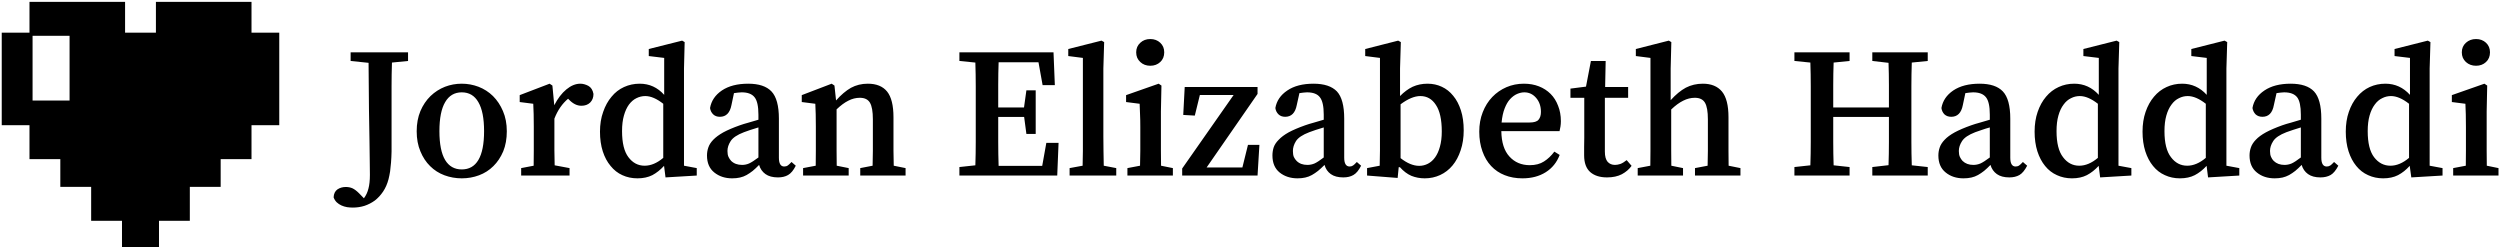 <svg data-v-5f19e91b="" xmlns="http://www.w3.org/2000/svg" width="890" height="88" viewBox="0 0 890 88"><!----> <!----> <!----> <g data-v-5f19e91b="" id="3316eea3-49f9-027d-0002-57a32b41b2b8" fill="black" transform="matrix(4.732,0,0,4.732,122.125,1.688)"><path d="M4.89 3.58L4.89 4.23L3.68 4.35L3.68 4.35Q3.65 5.24 3.65 6.11L3.65 6.11L3.65 6.11Q3.65 6.99 3.65 7.88L3.65 7.88L3.65 10.01L3.65 10.01Q3.65 10.58 3.65 11.04L3.65 11.04L3.65 11.04Q3.64 11.49 3.61 11.87L3.61 11.87L3.61 11.87Q3.58 12.24 3.54 12.54L3.54 12.54L3.54 12.54Q3.49 12.85 3.42 13.13L3.42 13.13L3.42 13.13Q3.28 13.66 3.01 14.06L3.01 14.06L3.01 14.06Q2.74 14.46 2.39 14.73L2.39 14.73L2.39 14.73Q2.03 14.99 1.61 15.13L1.61 15.13L1.61 15.13Q1.19 15.26 0.74 15.26L0.74 15.26L0.74 15.26Q0.53 15.26 0.31 15.23L0.31 15.23L0.31 15.23Q0.08 15.19-0.12 15.10L-0.12 15.10L-0.12 15.10Q-0.32 15.01-0.48 14.86L-0.48 14.86L-0.48 14.86Q-0.63 14.71-0.71 14.49L-0.71 14.49L-0.71 14.49Q-0.69 14.08-0.42 13.89L-0.42 13.89L-0.42 13.89Q-0.15 13.71 0.21 13.71L0.21 13.71L0.21 13.71Q0.48 13.71 0.71 13.81L0.71 13.81L0.71 13.81Q0.94 13.92 1.20 14.18L1.20 14.18L1.57 14.56L1.57 14.56Q1.81 14.24 1.91 13.83L1.91 13.83L1.91 13.83Q2.02 13.43 2.02 12.80L2.02 12.80L2.02 12.80Q2.02 12.45 2.01 11.87L2.01 11.87L2.01 11.87Q2.00 11.30 1.99 10.32L1.99 10.32L1.99 10.32Q1.97 9.35 1.95 7.90L1.95 7.90L1.95 7.90Q1.93 6.45 1.92 4.37L1.92 4.37L0.57 4.23L0.57 3.58L4.89 3.58ZM8.93 6.59L8.93 6.59L8.93 6.59Q8.11 6.59 7.68 7.33L7.68 7.33L7.68 7.33Q7.25 8.06 7.25 9.51L7.25 9.51L7.25 9.51Q7.25 10.96 7.68 11.68L7.68 11.68L7.68 11.68Q8.11 12.39 8.93 12.39L8.93 12.39L8.93 12.39Q9.76 12.39 10.18 11.68L10.18 11.68L10.18 11.68Q10.61 10.96 10.61 9.51L10.61 9.51L10.61 9.51Q10.61 8.06 10.18 7.33L10.18 7.33L10.18 7.33Q9.76 6.59 8.93 6.59ZM8.93 5.94L8.93 5.94L8.93 5.94Q9.58 5.94 10.19 6.17L10.19 6.17L10.19 6.17Q10.81 6.41 11.28 6.87L11.28 6.87L11.28 6.87Q11.75 7.34 12.03 8.00L12.03 8.00L12.03 8.00Q12.32 8.67 12.32 9.52L12.32 9.52L12.32 9.52Q12.32 10.37 12.05 11.03L12.05 11.03L12.05 11.03Q11.77 11.69 11.31 12.14L11.31 12.14L11.31 12.14Q10.85 12.60 10.23 12.83L10.23 12.83L10.23 12.83Q9.62 13.06 8.93 13.06L8.93 13.06L8.93 13.06Q8.25 13.06 7.63 12.83L7.63 12.83L7.63 12.83Q7.01 12.60 6.55 12.14L6.55 12.14L6.55 12.14Q6.09 11.69 5.82 11.03L5.82 11.03L5.82 11.03Q5.54 10.37 5.54 9.52L5.54 9.52L5.54 9.52Q5.54 8.67 5.82 8.00L5.82 8.00L5.82 8.00Q6.10 7.34 6.58 6.87L6.58 6.87L6.58 6.87Q7.06 6.41 7.67 6.17L7.67 6.17L7.67 6.17Q8.27 5.94 8.93 5.94ZM15.75 6.08L15.89 7.56L15.89 7.56Q16.28 6.80 16.80 6.37L16.80 6.37L16.80 6.37Q17.32 5.94 17.85 5.94L17.85 5.94L17.85 5.94Q18.14 5.94 18.45 6.10L18.45 6.10L18.45 6.10Q18.76 6.27 18.84 6.71L18.84 6.71L18.84 6.71Q18.84 7.11 18.59 7.36L18.59 7.36L18.59 7.36Q18.34 7.60 17.93 7.60L17.93 7.60L17.93 7.60Q17.44 7.60 17.00 7.14L17.00 7.14L16.93 7.07L16.93 7.07Q16.60 7.35 16.35 7.71L16.35 7.71L16.35 7.71Q16.09 8.08 15.90 8.57L15.90 8.57L15.90 9.91L15.90 9.91Q15.90 10.36 15.90 10.96L15.90 10.96L15.90 10.96Q15.90 11.55 15.92 12.08L15.92 12.08L17.04 12.29L17.04 12.85L13.40 12.85L13.40 12.29L14.34 12.11L14.34 12.11Q14.35 11.59 14.35 10.98L14.35 10.98L14.35 10.98Q14.35 10.37 14.35 9.91L14.35 9.91L14.35 9.16L14.35 9.16Q14.35 8.58 14.34 8.23L14.34 8.23L14.34 8.23Q14.32 7.87 14.31 7.45L14.31 7.45L13.29 7.32L13.29 6.80L15.54 5.94L15.75 6.08ZM24.09 11.52L24.09 7.45L24.09 7.45Q23.35 6.87 22.74 6.87L22.74 6.87L22.74 6.87Q22.39 6.87 22.07 7.03L22.07 7.03L22.07 7.03Q21.76 7.18 21.51 7.51L21.51 7.51L21.51 7.51Q21.27 7.84 21.13 8.34L21.13 8.34L21.13 8.34Q20.99 8.83 20.99 9.51L20.99 9.51L20.99 9.51Q20.99 10.84 21.47 11.47L21.47 11.47L21.47 11.47Q21.95 12.11 22.69 12.11L22.69 12.11L22.69 12.11Q23.39 12.11 24.09 11.52L24.09 11.52ZM25.65 12.11L26.61 12.29L26.61 12.85L24.26 12.99L24.15 12.12L24.15 12.12Q23.74 12.57 23.27 12.82L23.27 12.82L23.27 12.82Q22.79 13.06 22.15 13.06L22.15 13.06L22.15 13.06Q21.53 13.06 21.01 12.82L21.01 12.82L21.01 12.82Q20.50 12.59 20.13 12.13L20.13 12.13L20.13 12.13Q19.75 11.68 19.54 11.03L19.54 11.03L19.54 11.03Q19.33 10.37 19.33 9.55L19.33 9.55L19.33 9.55Q19.33 8.72 19.57 8.06L19.57 8.06L19.57 8.06Q19.80 7.39 20.20 6.92L20.20 6.92L20.20 6.92Q20.59 6.44 21.14 6.19L21.14 6.19L21.14 6.19Q21.69 5.94 22.32 5.94L22.32 5.94L22.32 5.94Q23.41 5.94 24.16 6.78L24.16 6.78L24.16 4.00L23.00 3.86L23.00 3.33L25.51 2.70L25.70 2.81L25.65 4.80L25.65 12.11ZM31.25 11.49L31.25 9.23L31.25 9.23Q30.93 9.32 30.64 9.42L30.64 9.42L30.64 9.42Q30.35 9.52 30.16 9.59L30.16 9.59L30.16 9.59Q29.40 9.88 29.16 10.26L29.16 10.26L29.16 10.26Q28.92 10.63 28.92 11.00L28.92 11.00L28.92 11.00Q28.92 11.28 29.00 11.45L29.00 11.45L29.00 11.45Q29.08 11.62 29.20 11.75L29.20 11.75L29.20 11.75Q29.51 12.05 30.02 12.05L30.02 12.05L30.02 12.05Q30.30 12.05 30.55 11.94L30.55 11.94L30.55 11.94Q30.81 11.82 31.25 11.49L31.25 11.49ZM33.74 11.83L34.06 12.11L34.06 12.11Q33.80 12.63 33.48 12.81L33.48 12.81L33.48 12.81Q33.17 12.99 32.72 12.99L32.72 12.99L32.72 12.99Q32.13 12.99 31.78 12.74L31.78 12.74L31.78 12.74Q31.43 12.49 31.30 12.05L31.30 12.05L31.30 12.05Q31.05 12.31 30.82 12.50L30.82 12.50L30.82 12.50Q30.59 12.68 30.36 12.81L30.36 12.81L30.36 12.81Q30.13 12.94 29.86 13.00L29.86 13.00L29.86 13.00Q29.60 13.06 29.27 13.06L29.27 13.06L29.27 13.06Q28.48 13.06 27.93 12.62L27.93 12.62L27.93 12.62Q27.38 12.18 27.38 11.34L27.38 11.34L27.38 11.34Q27.38 11.03 27.48 10.74L27.48 10.74L27.48 10.74Q27.58 10.44 27.85 10.16L27.85 10.16L27.85 10.16Q28.13 9.87 28.61 9.60L28.61 9.60L28.61 9.60Q29.09 9.34 29.85 9.07L29.85 9.07L29.85 9.07Q30.13 8.97 30.50 8.87L30.50 8.87L30.50 8.87Q30.87 8.76 31.25 8.65L31.25 8.65L31.25 8.27L31.25 8.27Q31.25 7.32 30.96 6.96L30.96 6.96L30.96 6.96Q30.67 6.59 29.99 6.59L29.99 6.59L29.99 6.59Q29.86 6.59 29.71 6.61L29.71 6.61L29.71 6.61Q29.57 6.62 29.41 6.65L29.41 6.65L29.22 7.55L29.22 7.55Q29.05 8.43 28.35 8.43L28.35 8.43L28.35 8.43Q28.04 8.43 27.85 8.25L27.85 8.25L27.85 8.25Q27.65 8.06 27.61 7.77L27.61 7.77L27.61 7.77Q27.75 6.96 28.50 6.45L28.50 6.45L28.50 6.45Q29.26 5.94 30.48 5.94L30.48 5.94L30.48 5.94Q31.68 5.94 32.23 6.52L32.23 6.52L32.23 6.52Q32.79 7.11 32.79 8.57L32.79 8.57L32.79 11.51L32.79 11.51Q32.79 12.17 33.19 12.17L33.19 12.17L33.19 12.17Q33.35 12.17 33.46 12.09L33.46 12.09L33.46 12.09Q33.57 12.01 33.67 11.90L33.67 11.90L33.74 11.83ZM41.43 12.11L42.32 12.29L42.32 12.85L38.91 12.85L38.91 12.29L39.84 12.11L39.84 12.11Q39.86 11.59 39.86 10.99L39.86 10.99L39.86 10.99Q39.86 10.39 39.86 9.91L39.86 9.91L39.86 8.62L39.86 8.62Q39.86 7.74 39.64 7.37L39.64 7.37L39.64 7.37Q39.42 7 38.88 7L38.88 7L38.88 7Q38.43 7 38.01 7.22L38.01 7.22L38.01 7.22Q37.59 7.43 37.13 7.87L37.13 7.87L37.13 9.91L37.13 9.91Q37.13 10.37 37.13 10.98L37.13 10.98L37.13 10.98Q37.13 11.58 37.14 12.11L37.14 12.11L38.04 12.29L38.04 12.85L34.61 12.85L34.61 12.29L35.56 12.11L35.56 12.11Q35.57 11.58 35.57 10.98L35.57 10.98L35.57 10.98Q35.57 10.37 35.57 9.91L35.57 9.91L35.57 9.16L35.57 9.16Q35.57 8.58 35.56 8.23L35.56 8.23L35.56 8.23Q35.55 7.87 35.53 7.45L35.53 7.45L34.51 7.32L34.51 6.80L36.76 5.94L36.97 6.08L37.09 7.20L37.09 7.20Q37.65 6.57 38.21 6.25L38.21 6.25L38.21 6.25Q38.78 5.94 39.48 5.94L39.48 5.94L39.48 5.94Q40.45 5.94 40.93 6.53L40.93 6.53L40.93 6.53Q41.41 7.13 41.41 8.46L41.41 8.46L41.41 9.91L41.41 9.91Q41.41 10.39 41.41 10.99L41.41 10.99L41.41 10.99Q41.41 11.59 41.43 12.11L41.43 12.11ZM52.91 10.39L53.83 10.39L53.73 12.85L46.37 12.85L46.37 12.21L47.57 12.08L47.57 12.08Q47.60 11.20 47.60 10.31L47.60 10.31L47.60 10.31Q47.60 9.42 47.60 8.51L47.60 8.51L47.60 7.92L47.60 7.92Q47.60 7.03 47.60 6.14L47.60 6.14L47.60 6.14Q47.60 5.25 47.57 4.35L47.57 4.35L46.37 4.23L46.37 3.58L53.45 3.58L53.55 6.05L52.63 6.05L52.32 4.33L49.32 4.33L49.32 4.33Q49.29 5.17 49.29 6.01L49.29 6.01L49.29 6.01Q49.29 6.86 49.29 7.73L49.29 7.73L51.23 7.73L51.41 6.44L52.11 6.44L52.11 9.72L51.41 9.72L51.24 8.44L49.29 8.44L49.29 8.44Q49.29 9.42 49.29 10.33L49.29 10.33L49.29 10.33Q49.29 11.24 49.32 12.12L49.32 12.12L52.60 12.12L52.91 10.39ZM57.23 12.11L58.17 12.29L58.17 12.85L54.66 12.85L54.66 12.29L55.64 12.11L55.64 12.11Q55.65 11.55 55.66 11.00L55.66 11.00L55.66 11.00Q55.66 10.46 55.66 9.91L55.66 9.91L55.66 4.00L54.56 3.86L54.56 3.33L57.06 2.70L57.26 2.81L57.20 4.80L57.20 9.91L57.20 9.91Q57.20 10.46 57.21 11.01L57.21 11.01L57.21 11.01Q57.22 11.56 57.23 12.11L57.23 12.11ZM60.73 4.59L60.73 4.59L60.73 4.59Q60.28 4.59 59.98 4.31L59.98 4.31L59.98 4.31Q59.67 4.03 59.67 3.58L59.67 3.58L59.67 3.58Q59.67 3.14 59.98 2.86L59.98 2.86L59.98 2.86Q60.28 2.58 60.73 2.58L60.73 2.58L60.73 2.58Q61.18 2.58 61.48 2.86L61.48 2.86L61.48 2.86Q61.78 3.14 61.78 3.58L61.78 3.58L61.78 3.58Q61.78 4.03 61.48 4.31L61.48 4.31L61.48 4.31Q61.18 4.59 60.73 4.59ZM61.54 12.11L62.43 12.29L62.43 12.85L59.01 12.85L59.01 12.29L59.96 12.11L59.96 12.11Q59.98 11.58 59.98 10.98L59.98 10.98L59.98 10.98Q59.98 10.37 59.98 9.91L59.98 9.91L59.98 9.21L59.98 9.21Q59.98 8.64 59.96 8.25L59.96 8.25L59.96 8.25Q59.95 7.87 59.93 7.45L59.93 7.45L58.91 7.32L58.91 6.80L61.36 5.94L61.57 6.08L61.53 8.02L61.53 9.91L61.53 9.91Q61.53 10.37 61.53 10.98L61.53 10.98L61.53 10.98Q61.53 11.59 61.54 12.11L61.54 12.11ZM68.08 10.54L68.94 10.54L68.80 12.85L63.13 12.85L63.13 12.32L67.00 6.79L64.46 6.79L64.08 8.34L63.21 8.29L63.32 6.19L68.80 6.19L68.80 6.71L64.97 12.24L67.66 12.24L68.08 10.54ZM73.78 11.49L73.78 9.23L73.78 9.23Q73.46 9.32 73.17 9.42L73.17 9.42L73.17 9.42Q72.88 9.52 72.69 9.59L72.69 9.59L72.69 9.59Q71.93 9.88 71.69 10.26L71.69 10.26L71.69 10.26Q71.46 10.63 71.46 11.00L71.46 11.00L71.46 11.00Q71.46 11.28 71.53 11.45L71.53 11.45L71.53 11.45Q71.61 11.62 71.74 11.75L71.74 11.75L71.74 11.75Q72.04 12.05 72.55 12.05L72.55 12.05L72.55 12.05Q72.83 12.05 73.09 11.94L73.09 11.94L73.09 11.94Q73.35 11.82 73.78 11.49L73.78 11.49ZM76.27 11.83L76.59 12.11L76.59 12.11Q76.33 12.63 76.01 12.81L76.01 12.81L76.01 12.81Q75.70 12.99 75.25 12.99L75.25 12.99L75.25 12.99Q74.66 12.99 74.31 12.74L74.31 12.74L74.31 12.74Q73.96 12.49 73.84 12.05L73.84 12.05L73.84 12.05Q73.58 12.31 73.35 12.50L73.35 12.50L73.35 12.50Q73.12 12.68 72.89 12.81L72.89 12.81L72.89 12.81Q72.66 12.94 72.39 13.00L72.39 13.00L72.39 13.00Q72.13 13.06 71.81 13.06L71.81 13.06L71.81 13.06Q71.01 13.06 70.46 12.62L70.46 12.62L70.46 12.62Q69.92 12.18 69.92 11.34L69.92 11.34L69.92 11.34Q69.92 11.03 70.01 10.74L70.01 10.74L70.01 10.74Q70.11 10.44 70.39 10.16L70.39 10.16L70.39 10.16Q70.66 9.87 71.14 9.60L71.14 9.60L71.14 9.60Q71.62 9.34 72.38 9.07L72.38 9.07L72.38 9.07Q72.66 8.97 73.03 8.87L73.03 8.87L73.03 8.87Q73.40 8.76 73.78 8.65L73.78 8.65L73.78 8.27L73.78 8.27Q73.78 7.32 73.49 6.96L73.49 6.96L73.49 6.96Q73.21 6.59 72.52 6.59L72.52 6.59L72.52 6.59Q72.39 6.59 72.25 6.61L72.25 6.61L72.25 6.61Q72.10 6.62 71.95 6.65L71.95 6.65L71.75 7.55L71.75 7.55Q71.58 8.43 70.88 8.43L70.88 8.43L70.88 8.43Q70.57 8.43 70.38 8.25L70.38 8.25L70.38 8.25Q70.18 8.06 70.14 7.77L70.14 7.77L70.14 7.77Q70.28 6.96 71.04 6.45L71.04 6.45L71.04 6.45Q71.79 5.94 73.01 5.94L73.01 5.94L73.01 5.94Q74.21 5.94 74.77 6.52L74.77 6.52L74.77 6.52Q75.32 7.11 75.32 8.57L75.32 8.57L75.32 11.51L75.32 11.51Q75.32 12.17 75.73 12.17L75.73 12.17L75.73 12.17Q75.88 12.17 75.99 12.09L75.99 12.09L75.99 12.09Q76.10 12.01 76.20 11.90L76.20 11.90L76.27 11.83ZM79.56 7.49L79.56 11.54L79.56 11.54Q80.30 12.12 80.96 12.12L80.96 12.12L80.96 12.12Q81.31 12.12 81.62 11.96L81.62 11.96L81.62 11.96Q81.93 11.80 82.16 11.48L82.16 11.48L82.16 11.48Q82.39 11.16 82.52 10.68L82.52 10.68L82.52 10.68Q82.66 10.19 82.66 9.53L82.66 9.53L82.66 9.53Q82.66 8.20 82.22 7.54L82.22 7.54L82.22 7.54Q81.79 6.87 81.05 6.87L81.05 6.87L81.05 6.87Q80.39 6.87 79.56 7.49L79.56 7.49ZM79.52 4.80L79.52 6.87L79.52 6.87Q79.97 6.41 80.47 6.17L80.47 6.17L80.47 6.17Q80.98 5.94 81.59 5.94L81.59 5.94L81.59 5.94Q82.17 5.94 82.66 6.17L82.66 6.17L82.66 6.17Q83.16 6.40 83.52 6.85L83.52 6.85L83.52 6.85Q83.89 7.29 84.10 7.95L84.10 7.95L84.10 7.95Q84.31 8.60 84.31 9.45L84.31 9.45L84.31 9.45Q84.31 10.28 84.08 10.95L84.08 10.95L84.08 10.95Q83.86 11.62 83.47 12.09L83.47 12.09L83.47 12.09Q83.08 12.56 82.54 12.81L82.54 12.81L82.54 12.81Q82.00 13.06 81.38 13.06L81.38 13.06L81.38 13.06Q80.84 13.06 80.37 12.87L80.37 12.87L80.37 12.87Q79.91 12.67 79.51 12.22L79.51 12.22L79.42 12.22L79.34 13.03L77.04 12.85L77.04 12.29L77.99 12.11L77.99 12.11Q78.01 11.58 78.01 10.97L78.01 10.97L78.01 10.97Q78.01 10.36 78.01 9.91L78.01 9.91L78.01 4.00L76.90 3.86L76.90 3.33L79.38 2.70L79.58 2.81L79.52 4.80ZM87.16 8.86L89.26 8.86L89.26 8.86Q89.77 8.86 89.94 8.65L89.94 8.65L89.94 8.65Q90.12 8.44 90.12 8.06L90.12 8.06L90.12 8.06Q90.12 7.43 89.76 7.01L89.76 7.01L89.76 7.01Q89.40 6.59 88.87 6.59L88.87 6.59L88.87 6.59Q88.61 6.59 88.33 6.71L88.33 6.71L88.33 6.71Q88.05 6.83 87.80 7.10L87.80 7.10L87.80 7.10Q87.56 7.36 87.39 7.80L87.39 7.80L87.39 7.80Q87.22 8.23 87.16 8.86L87.16 8.86ZM91.52 9.51L87.14 9.51L87.14 9.51Q87.16 10.78 87.75 11.42L87.75 11.42L87.75 11.42Q88.34 12.07 89.28 12.07L89.28 12.07L89.28 12.07Q89.92 12.07 90.35 11.79L90.35 11.79L90.35 11.79Q90.78 11.52 91.13 11.05L91.13 11.05L91.53 11.30L91.53 11.30Q91.21 12.14 90.48 12.60L90.48 12.60L90.48 12.60Q89.75 13.06 88.73 13.06L88.73 13.06L88.73 13.06Q87.99 13.06 87.39 12.82L87.39 12.82L87.39 12.82Q86.80 12.59 86.37 12.13L86.37 12.13L86.37 12.13Q85.95 11.68 85.72 11.03L85.72 11.03L85.72 11.03Q85.48 10.37 85.48 9.55L85.48 9.55L85.48 9.55Q85.48 8.75 85.74 8.09L85.74 8.09L85.74 8.09Q86.00 7.42 86.46 6.94L86.46 6.94L86.46 6.94Q86.91 6.47 87.53 6.20L87.53 6.20L87.53 6.20Q88.14 5.94 88.84 5.94L88.84 5.94L88.84 5.94Q89.46 5.94 89.97 6.14L89.97 6.14L89.97 6.14Q90.48 6.34 90.85 6.71L90.85 6.71L90.85 6.71Q91.21 7.07 91.41 7.60L91.41 7.60L91.41 7.60Q91.62 8.12 91.62 8.76L91.62 8.76L91.62 8.76Q91.62 8.97 91.59 9.16L91.59 9.16L91.59 9.16Q91.56 9.35 91.52 9.51L91.52 9.51ZM96.57 11.69L96.94 12.12L96.94 12.12Q96.67 12.50 96.21 12.75L96.21 12.75L96.21 12.75Q95.75 12.99 95.09 12.99L95.09 12.99L95.09 12.99Q94.29 12.99 93.83 12.59L93.83 12.59L93.83 12.59Q93.37 12.18 93.37 11.33L93.37 11.33L93.37 11.33Q93.37 10.98 93.37 10.69L93.37 10.69L93.37 10.69Q93.38 10.40 93.38 10.00L93.38 10.00L93.38 7L92.34 7L92.34 6.31L93.51 6.16L93.88 4.23L94.99 4.23L94.95 6.19L96.68 6.19L96.68 7L94.93 7L94.93 11.05L94.93 11.05Q94.93 11.58 95.14 11.82L95.14 11.82L95.14 11.82Q95.35 12.05 95.69 12.05L95.69 12.05L95.69 12.05Q95.87 12.05 96.09 11.98L96.09 11.98L96.09 11.98Q96.31 11.90 96.57 11.69L96.57 11.69ZM104.24 12.11L105.13 12.29L105.13 12.85L101.71 12.85L101.71 12.29L102.66 12.11L102.66 12.11Q102.68 11.59 102.68 10.99L102.68 10.99L102.68 10.99Q102.68 10.39 102.68 9.91L102.68 9.91L102.68 8.62L102.68 8.62Q102.68 7.74 102.46 7.37L102.46 7.37L102.46 7.37Q102.24 7 101.70 7L101.70 7L101.70 7Q101.25 7 100.82 7.22L100.82 7.22L100.82 7.22Q100.39 7.43 99.92 7.88L99.92 7.88L99.92 9.91L99.92 9.91Q99.92 10.37 99.92 10.98L99.92 10.98L99.92 10.98Q99.92 11.59 99.93 12.11L99.93 12.11L100.81 12.29L100.81 12.85L97.40 12.85L97.40 12.29L98.35 12.11L98.35 12.11Q98.36 11.58 98.36 10.98L98.36 10.98L98.36 10.98Q98.36 10.37 98.36 9.91L98.36 9.91L98.36 4.00L97.26 3.86L97.26 3.33L99.74 2.70L99.93 2.81L99.88 4.80L99.88 7.18L99.88 7.18Q100.45 6.55 101.02 6.24L101.02 6.24L101.02 6.24Q101.60 5.94 102.30 5.94L102.30 5.94L102.30 5.94Q103.25 5.94 103.74 6.53L103.74 6.53L103.74 6.53Q104.23 7.13 104.23 8.46L104.23 8.46L104.23 9.91L104.23 9.91Q104.23 10.39 104.23 10.99L104.23 10.99L104.23 10.99Q104.23 11.59 104.24 12.11L104.24 12.11ZM119.22 4.23L118.02 4.35L118.02 4.35Q117.99 5.24 117.99 6.13L117.99 6.13L117.99 6.13Q117.99 7.01 117.99 7.92L117.99 7.92L117.99 8.51L117.99 8.51Q117.99 9.41 117.99 10.30L117.99 10.30L117.99 10.30Q117.99 11.19 118.02 12.08L118.02 12.08L119.22 12.21L119.22 12.85L115.05 12.85L115.05 12.21L116.27 12.07L116.27 12.07Q116.30 11.21 116.30 10.32L116.30 10.32L116.30 10.32Q116.30 9.44 116.30 8.44L116.30 8.44L112.11 8.44L112.11 8.44Q112.11 9.42 112.11 10.31L112.11 10.31L112.11 10.31Q112.11 11.20 112.14 12.08L112.14 12.08L113.34 12.21L113.34 12.85L109.19 12.85L109.19 12.21L110.39 12.08L110.39 12.08Q110.42 11.20 110.42 10.31L110.42 10.31L110.42 10.31Q110.42 9.42 110.42 8.51L110.42 8.51L110.42 7.92L110.42 7.92Q110.42 7.03 110.42 6.14L110.42 6.14L110.42 6.14Q110.42 5.25 110.39 4.35L110.39 4.35L109.19 4.23L109.19 3.58L113.34 3.58L113.34 4.23L112.14 4.35L112.14 4.35Q112.11 5.19 112.11 6.03L112.11 6.03L112.11 6.03Q112.11 6.87 112.11 7.73L112.11 7.73L116.30 7.73L116.30 7.73Q116.30 6.89 116.30 6.05L116.30 6.05L116.30 6.05Q116.30 5.21 116.27 4.37L116.27 4.37L115.05 4.23L115.05 3.58L119.22 3.58L119.22 4.23ZM123.89 11.49L123.89 9.23L123.89 9.23Q123.56 9.32 123.28 9.42L123.28 9.42L123.28 9.42Q122.99 9.52 122.79 9.59L122.79 9.59L122.79 9.59Q122.04 9.88 121.80 10.26L121.80 10.26L121.80 10.26Q121.56 10.63 121.56 11.00L121.56 11.00L121.56 11.00Q121.56 11.28 121.64 11.45L121.64 11.45L121.64 11.45Q121.72 11.62 121.84 11.75L121.84 11.75L121.84 11.75Q122.15 12.05 122.65 12.05L122.65 12.05L122.65 12.05Q122.93 12.05 123.19 11.94L123.19 11.94L123.19 11.94Q123.45 11.82 123.89 11.49L123.89 11.49ZM126.38 11.83L126.70 12.11L126.70 12.11Q126.43 12.63 126.12 12.81L126.12 12.81L126.12 12.81Q125.80 12.99 125.36 12.99L125.36 12.99L125.36 12.99Q124.77 12.99 124.42 12.74L124.42 12.74L124.42 12.74Q124.07 12.49 123.94 12.05L123.94 12.05L123.94 12.05Q123.69 12.31 123.46 12.50L123.46 12.50L123.46 12.50Q123.23 12.68 123.00 12.81L123.00 12.81L123.00 12.81Q122.77 12.94 122.50 13.00L122.50 13.00L122.50 13.00Q122.23 13.06 121.91 13.06L121.91 13.06L121.91 13.06Q121.11 13.06 120.57 12.62L120.57 12.62L120.57 12.62Q120.02 12.18 120.02 11.34L120.02 11.34L120.02 11.34Q120.02 11.03 120.12 10.74L120.12 10.74L120.12 10.74Q120.22 10.44 120.49 10.16L120.49 10.16L120.49 10.16Q120.76 9.87 121.25 9.60L121.25 9.60L121.25 9.60Q121.73 9.34 122.49 9.07L122.49 9.07L122.49 9.07Q122.77 8.97 123.14 8.87L123.14 8.87L123.14 8.87Q123.51 8.76 123.89 8.65L123.89 8.65L123.89 8.27L123.89 8.27Q123.89 7.32 123.60 6.96L123.60 6.96L123.60 6.96Q123.31 6.59 122.63 6.59L122.63 6.59L122.63 6.59Q122.50 6.59 122.35 6.61L122.35 6.61L122.35 6.61Q122.21 6.62 122.05 6.65L122.05 6.65L121.86 7.55L121.86 7.55Q121.69 8.43 120.99 8.43L120.99 8.43L120.99 8.43Q120.68 8.43 120.48 8.25L120.48 8.25L120.48 8.25Q120.29 8.06 120.25 7.77L120.25 7.77L120.25 7.77Q120.39 6.96 121.14 6.45L121.14 6.45L121.14 6.45Q121.90 5.94 123.12 5.94L123.12 5.94L123.12 5.94Q124.32 5.94 124.87 6.52L124.87 6.52L124.87 6.52Q125.43 7.11 125.43 8.57L125.43 8.57L125.43 11.51L125.43 11.51Q125.43 12.17 125.83 12.17L125.83 12.17L125.83 12.17Q125.99 12.17 126.10 12.09L126.10 12.09L126.10 12.09Q126.21 12.01 126.31 11.90L126.31 11.90L126.38 11.83ZM132.02 11.52L132.02 7.45L132.02 7.45Q131.28 6.87 130.66 6.87L130.66 6.87L130.66 6.87Q130.31 6.87 130.00 7.03L130.00 7.03L130.00 7.03Q129.68 7.18 129.44 7.51L129.44 7.51L129.44 7.51Q129.19 7.84 129.05 8.34L129.05 8.34L129.05 8.34Q128.91 8.83 128.91 9.51L128.91 9.51L128.91 9.51Q128.91 10.84 129.40 11.47L129.40 11.47L129.40 11.47Q129.88 12.11 130.62 12.11L130.62 12.11L130.62 12.11Q131.32 12.11 132.02 11.52L132.02 11.52ZM133.57 12.11L134.54 12.29L134.54 12.85L132.19 12.99L132.08 12.12L132.08 12.12Q131.67 12.57 131.19 12.82L131.19 12.82L131.19 12.82Q130.72 13.06 130.07 13.06L130.07 13.06L130.07 13.06Q129.46 13.06 128.94 12.82L128.94 12.82L128.94 12.82Q128.42 12.59 128.05 12.13L128.05 12.13L128.05 12.13Q127.68 11.68 127.47 11.03L127.47 11.03L127.47 11.03Q127.26 10.37 127.26 9.55L127.26 9.55L127.26 9.55Q127.26 8.72 127.49 8.06L127.49 8.06L127.49 8.06Q127.72 7.39 128.12 6.92L128.12 6.92L128.12 6.92Q128.52 6.44 129.07 6.19L129.07 6.19L129.07 6.19Q129.61 5.94 130.24 5.94L130.24 5.94L130.24 5.94Q131.33 5.94 132.09 6.78L132.09 6.78L132.09 4.00L130.93 3.86L130.93 3.33L133.43 2.70L133.63 2.81L133.57 4.80L133.57 12.11ZM140.14 11.52L140.14 7.45L140.14 7.45Q139.40 6.87 138.78 6.87L138.78 6.87L138.78 6.87Q138.43 6.87 138.12 7.03L138.12 7.03L138.12 7.03Q137.80 7.18 137.56 7.51L137.56 7.51L137.56 7.51Q137.31 7.84 137.17 8.34L137.17 8.34L137.17 8.34Q137.03 8.83 137.03 9.51L137.03 9.51L137.03 9.51Q137.03 10.84 137.52 11.47L137.52 11.47L137.52 11.47Q138.00 12.11 138.74 12.11L138.74 12.11L138.74 12.11Q139.44 12.11 140.14 11.52L140.14 11.52ZM141.69 12.11L142.66 12.29L142.66 12.85L140.31 12.99L140.20 12.12L140.20 12.12Q139.79 12.57 139.31 12.82L139.31 12.82L139.31 12.82Q138.84 13.06 138.19 13.06L138.19 13.06L138.19 13.06Q137.58 13.06 137.06 12.82L137.06 12.82L137.06 12.82Q136.54 12.59 136.17 12.13L136.17 12.13L136.17 12.13Q135.80 11.68 135.59 11.03L135.59 11.03L135.59 11.03Q135.38 10.37 135.38 9.55L135.38 9.55L135.38 9.55Q135.38 8.72 135.61 8.06L135.61 8.06L135.61 8.06Q135.84 7.39 136.24 6.92L136.24 6.92L136.24 6.92Q136.64 6.44 137.19 6.19L137.19 6.19L137.19 6.19Q137.73 5.94 138.36 5.94L138.36 5.94L138.36 5.94Q139.45 5.94 140.21 6.78L140.21 6.78L140.21 4.00L139.05 3.86L139.05 3.33L141.55 2.70L141.75 2.81L141.69 4.80L141.69 12.11ZM147.29 11.49L147.29 9.23L147.29 9.23Q146.97 9.32 146.69 9.42L146.69 9.42L146.69 9.42Q146.40 9.52 146.20 9.59L146.20 9.59L146.20 9.59Q145.45 9.88 145.21 10.26L145.21 10.26L145.21 10.26Q144.97 10.63 144.97 11.00L144.97 11.00L144.97 11.00Q144.97 11.28 145.05 11.45L145.05 11.45L145.05 11.45Q145.12 11.62 145.25 11.75L145.25 11.75L145.25 11.75Q145.56 12.05 146.06 12.05L146.06 12.05L146.06 12.05Q146.34 12.05 146.60 11.94L146.60 11.94L146.60 11.94Q146.86 11.82 147.29 11.49L147.29 11.49ZM149.79 11.83L150.11 12.11L150.11 12.11Q149.84 12.63 149.53 12.81L149.53 12.81L149.53 12.81Q149.21 12.99 148.76 12.99L148.76 12.99L148.76 12.99Q148.18 12.99 147.83 12.74L147.83 12.74L147.83 12.74Q147.48 12.49 147.35 12.05L147.35 12.05L147.35 12.05Q147.10 12.31 146.87 12.50L146.87 12.50L146.87 12.50Q146.64 12.68 146.41 12.81L146.41 12.81L146.41 12.81Q146.17 12.94 145.91 13.00L145.91 13.00L145.91 13.00Q145.64 13.06 145.32 13.06L145.32 13.06L145.32 13.06Q144.52 13.06 143.98 12.62L143.98 12.62L143.98 12.62Q143.43 12.18 143.43 11.34L143.43 11.34L143.43 11.34Q143.43 11.03 143.53 10.74L143.53 10.74L143.53 10.74Q143.63 10.44 143.90 10.16L143.90 10.16L143.90 10.16Q144.17 9.87 144.66 9.60L144.66 9.60L144.66 9.60Q145.14 9.34 145.89 9.07L145.89 9.07L145.89 9.07Q146.17 8.97 146.55 8.87L146.55 8.87L146.55 8.87Q146.92 8.76 147.29 8.65L147.29 8.65L147.29 8.27L147.29 8.27Q147.29 7.32 147.01 6.96L147.01 6.96L147.01 6.96Q146.72 6.59 146.03 6.59L146.03 6.59L146.03 6.59Q145.91 6.59 145.76 6.61L145.76 6.61L145.76 6.61Q145.61 6.62 145.46 6.65L145.46 6.65L145.26 7.55L145.26 7.55Q145.10 8.43 144.40 8.43L144.40 8.43L144.40 8.43Q144.09 8.43 143.89 8.25L143.89 8.25L143.89 8.25Q143.70 8.06 143.65 7.77L143.65 7.77L143.65 7.77Q143.79 6.96 144.55 6.45L144.55 6.45L144.55 6.45Q145.31 5.94 146.52 5.94L146.52 5.94L146.52 5.94Q147.73 5.94 148.28 6.52L148.28 6.52L148.28 6.52Q148.83 7.11 148.83 8.57L148.83 8.57L148.83 11.51L148.83 11.51Q148.83 12.17 149.24 12.17L149.24 12.17L149.24 12.17Q149.39 12.17 149.51 12.09L149.51 12.09L149.51 12.09Q149.62 12.01 149.72 11.90L149.72 11.90L149.79 11.83ZM155.43 11.52L155.43 7.45L155.43 7.45Q154.69 6.87 154.07 6.87L154.07 6.87L154.07 6.87Q153.72 6.87 153.41 7.03L153.41 7.03L153.41 7.03Q153.09 7.18 152.85 7.51L152.85 7.51L152.85 7.51Q152.60 7.84 152.46 8.34L152.46 8.34L152.46 8.34Q152.32 8.83 152.32 9.51L152.32 9.51L152.32 9.51Q152.32 10.84 152.80 11.47L152.80 11.47L152.80 11.47Q153.29 12.11 154.03 12.11L154.03 12.11L154.03 12.11Q154.73 12.11 155.43 11.52L155.43 11.52ZM156.98 12.11L157.95 12.29L157.95 12.85L155.60 12.99L155.48 12.12L155.48 12.12Q155.08 12.57 154.60 12.82L154.60 12.82L154.60 12.82Q154.13 13.06 153.48 13.06L153.48 13.06L153.48 13.06Q152.87 13.06 152.35 12.82L152.35 12.82L152.35 12.82Q151.83 12.59 151.46 12.13L151.46 12.13L151.46 12.13Q151.09 11.68 150.88 11.03L150.88 11.03L150.88 11.03Q150.67 10.37 150.67 9.55L150.67 9.55L150.67 9.55Q150.67 8.72 150.90 8.06L150.90 8.06L150.90 8.06Q151.13 7.39 151.53 6.92L151.53 6.92L151.53 6.92Q151.93 6.44 152.47 6.19L152.47 6.19L152.47 6.19Q153.02 5.94 153.65 5.94L153.65 5.94L153.65 5.94Q154.74 5.94 155.50 6.78L155.50 6.78L155.50 4.00L154.34 3.86L154.34 3.33L156.84 2.70L157.04 2.81L156.98 4.80L156.98 12.11ZM160.47 4.59L160.47 4.59L160.47 4.59Q160.02 4.59 159.71 4.31L159.71 4.31L159.71 4.31Q159.40 4.03 159.40 3.58L159.40 3.58L159.40 3.58Q159.40 3.14 159.71 2.86L159.71 2.86L159.71 2.86Q160.02 2.58 160.47 2.58L160.47 2.58L160.47 2.58Q160.92 2.58 161.22 2.86L161.22 2.86L161.22 2.86Q161.52 3.14 161.52 3.58L161.52 3.58L161.52 3.58Q161.52 4.03 161.22 4.31L161.22 4.31L161.22 4.31Q160.92 4.59 160.47 4.59ZM161.28 12.11L162.16 12.29L162.16 12.85L158.75 12.85L158.75 12.29L159.70 12.11L159.70 12.11Q159.71 11.58 159.71 10.98L159.71 10.98L159.71 10.98Q159.71 10.37 159.71 9.91L159.71 9.91L159.71 9.21L159.71 9.21Q159.71 8.64 159.70 8.25L159.70 8.25L159.70 8.25Q159.68 7.87 159.67 7.45L159.67 7.45L158.65 7.32L158.65 6.80L161.10 5.94L161.31 6.08L161.27 8.02L161.27 9.91L161.27 9.91Q161.27 10.37 161.27 10.98L161.27 10.98L161.27 10.98Q161.27 11.59 161.28 12.11L161.28 12.11Z"></path></g> <!----> <g data-v-5f19e91b="" id="e496c936-80ca-5ecf-a503-34938a28a52a" transform="matrix(0.988,0,0,0.988,0.617,-4.827)" stroke="none" fill="black"><!--?xml version="1.0" encoding="utf-8"?--><g><path d="M90,16.667V5.556H55.556v11.111H44.444V5.556H10v11.111H7.641H0V50h7.641H10v12.223h11.111v10h11.111v12.222h11.111v10
		h13.333v-10h11.11V72.223h0.994h10.117v-10H90V50h2.283H100V16.667 M24.444,29.016v12.096H11.111V29.016V17.778h13.333V29.016z"></path></g></g></svg>